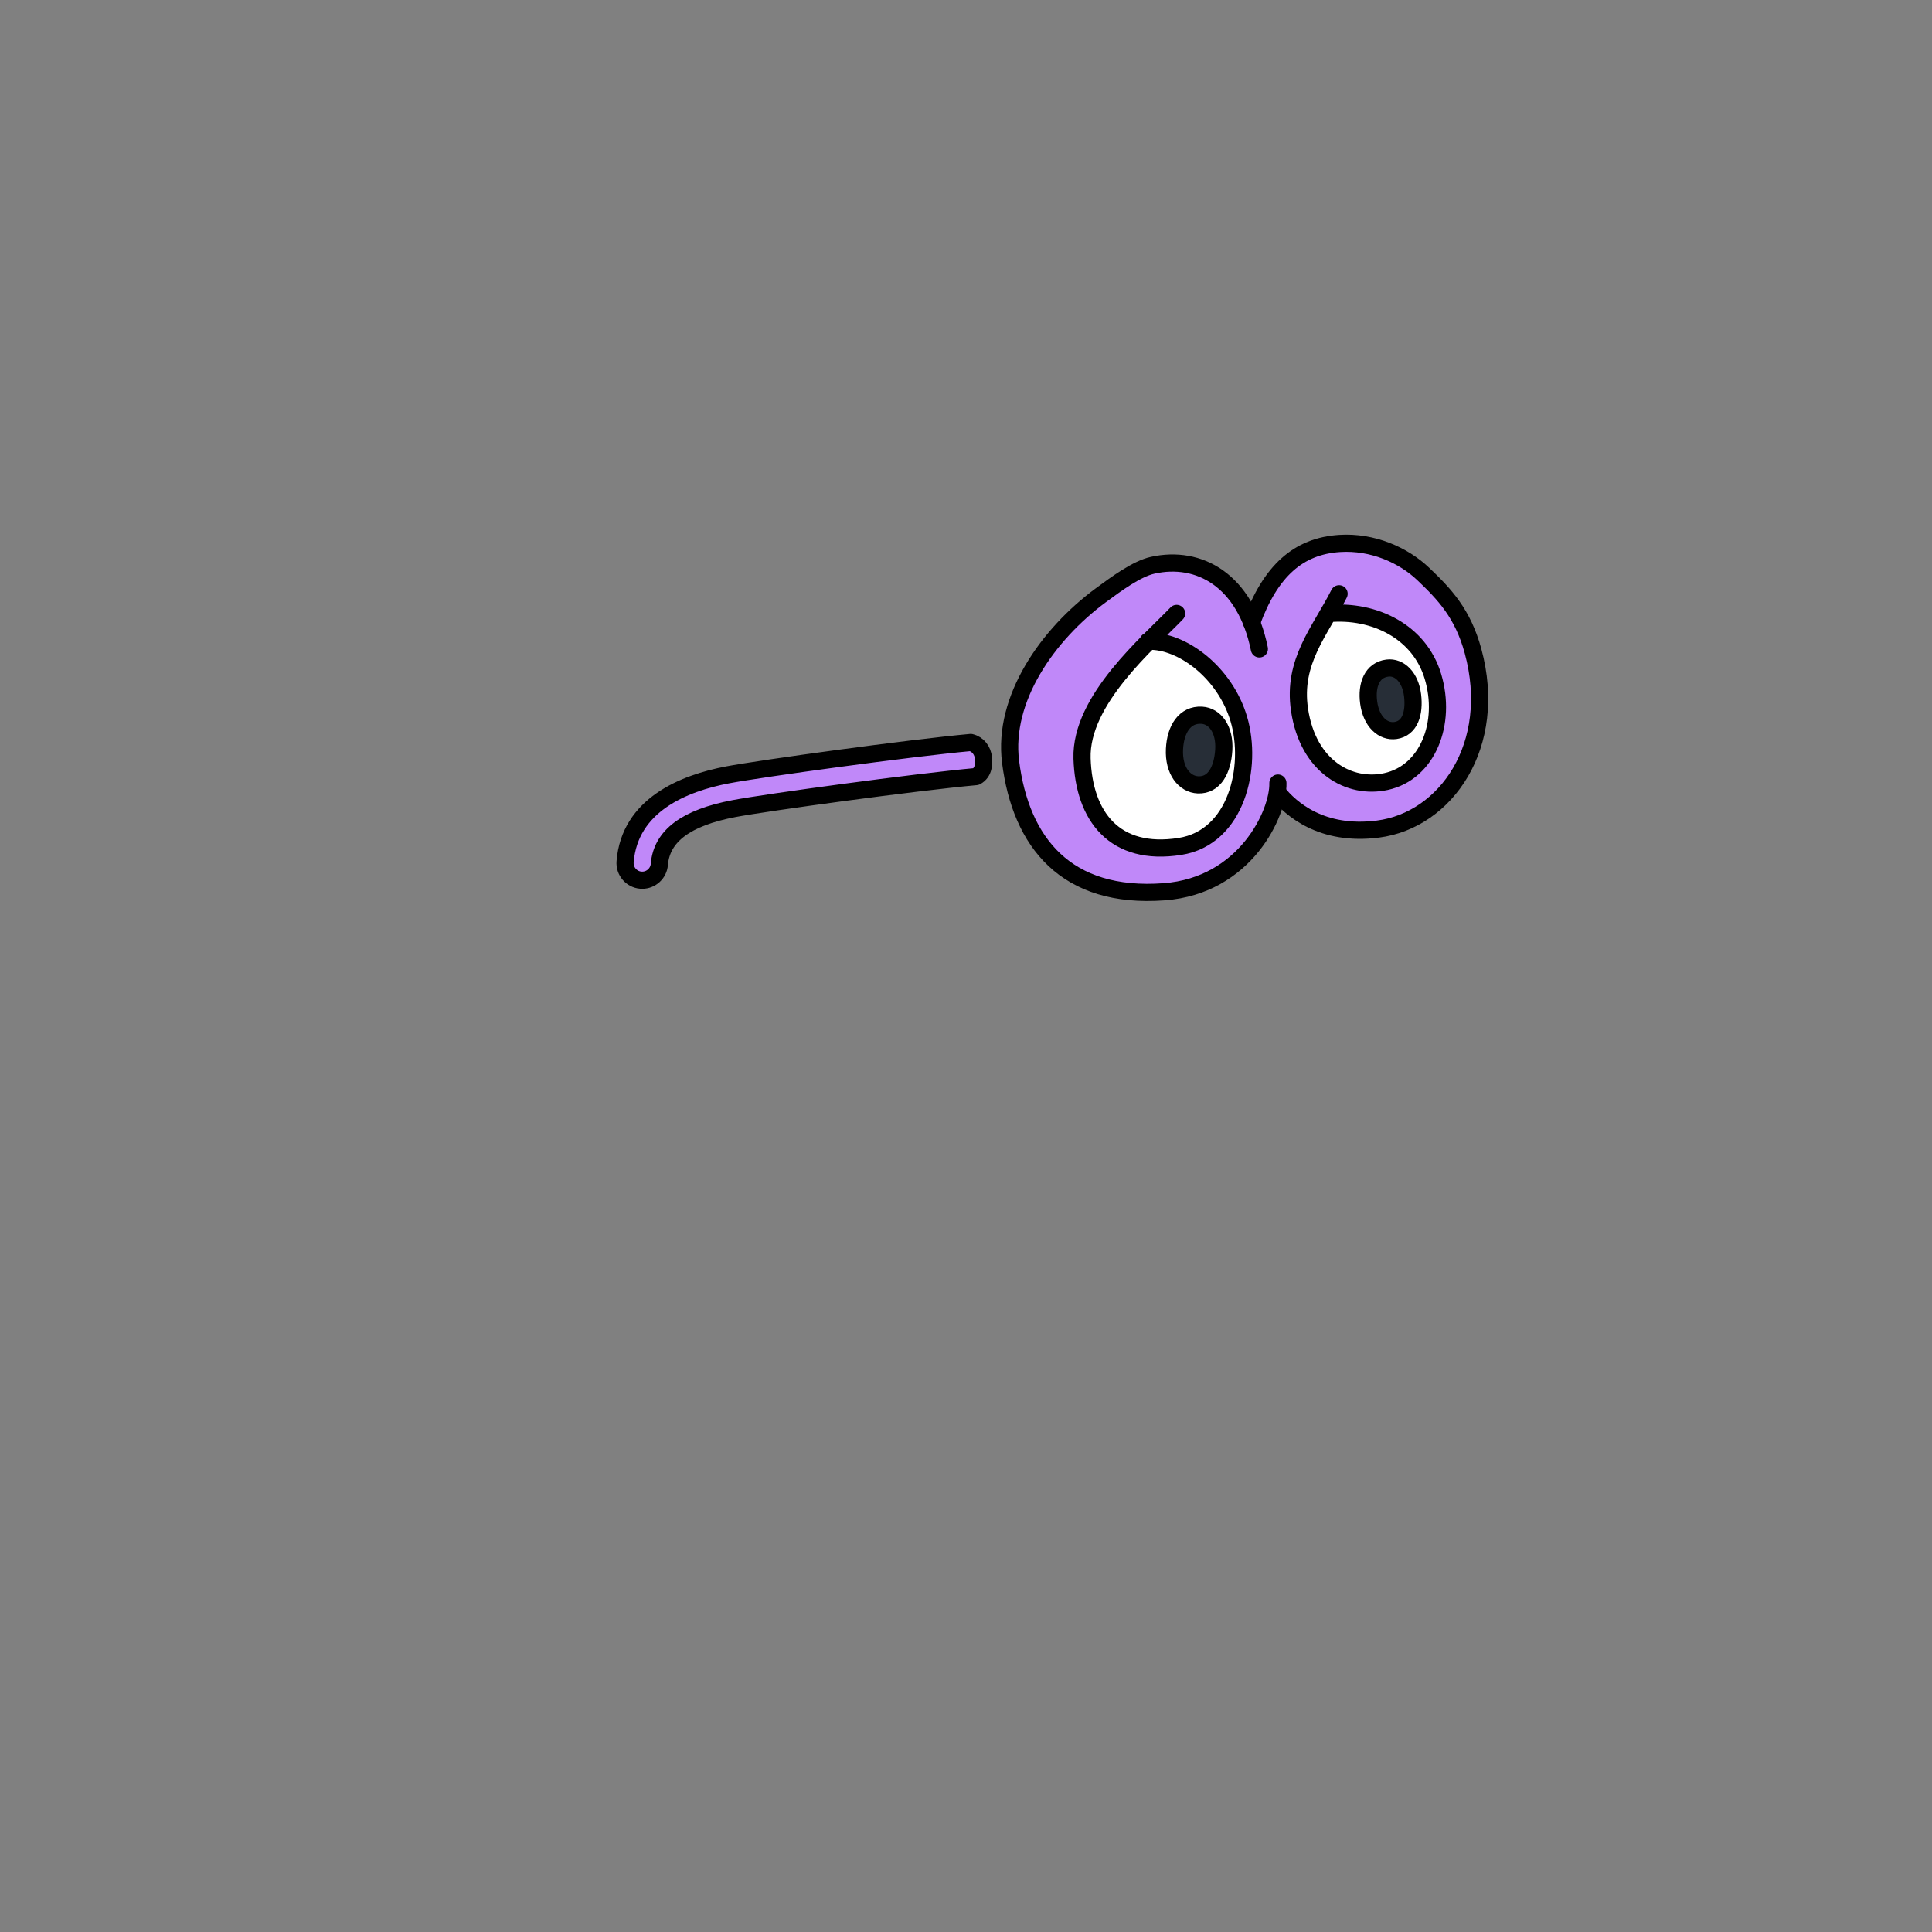 <svg width="450" height="450" viewBox="0 0 450 450" fill="none" xmlns="http://www.w3.org/2000/svg">
<rect x="0" y="0" width="450" height="450" fill="#808080" stroke="none"/>
<path d="M289.07 168.63C291.04 186.64 281.65 198.44 270.04 198.44C258.43 198.44 251.35 189.64 251.35 173.86C256.39 162.89 260.37 155.58 267.42 149.36C276.24 151.83 286.21 156.14 289.07 168.63Z" fill="white"/>
<path d="M325.81 130.28C321.23 127.74 315.88 126.58 310.66 127.05C306.73 127.4 302.86 128.67 299.63 130.95C296.41 133.22 293.86 136.52 292.74 140.3C292.32 141.74 292.04 143.72 290.7 144.6C288.39 141.2 286.8 138.04 283.42 135.44C280.15 132.92 275.93 130.95 271.71 131.66C265.13 132.76 261.81 135.17 257.08 139.88C255.42 141.54 252.9 141.65 251.04 143.08C249.92 143.94 249.85 146.46 248.72 147.3C247.58 148.15 246.62 149.21 245.67 150.26C242.05 154.26 238.31 158.48 236.94 163.7C236.38 165.85 236.24 168.1 236.11 170.32C235.91 173.75 235.46 177.25 235.39 180.67C235.34 183.38 237.46 186.17 238.38 188.71C239.58 192.03 241.1 195.31 243.52 197.94C244.14 198.62 244.81 199.24 245.52 199.83C247.86 201.79 250.82 203.73 253.83 204.43C256.5 205.04 259.21 207.12 261.99 206.87C263.11 207.36 264.09 207.55 265.51 207.62C265.71 207.74 265.91 207.86 266.14 207.96C269.27 209.35 272.57 207.19 275.47 206C279.33 205.23 283.06 203.69 285.86 201.24C286.5 201.08 287.13 200.73 287.7 200.11C292.41 195.01 296.38 189.88 297.3 183.01C300.74 187.08 305.14 190.21 310.3 191.97C313.56 193.09 320.18 194.5 323.23 191.8C329.62 190.88 335.42 187.03 338.77 181.47C342.03 176.04 343.21 170.54 343.29 164.8C344.36 160.21 344.37 154.49 342.95 149.96C341.79 146.25 338.61 142.6 336.15 139.64C333.99 137.04 331.73 134.47 329.05 132.4C328.03 131.62 326.94 130.91 325.81 130.28ZM282.71 193.72C282.07 193.99 281.47 194.42 280.97 195.07C279.44 197.05 276.34 197.38 274.06 197.84C271.85 198.29 269.75 198.58 267.56 198.5C267.21 198.11 266.84 197.74 266.42 197.43C264.95 196.35 263.34 195.9 261.66 195.22C258.45 193.91 253.91 191.1 252.43 187.76C250.71 183.87 250.92 177.99 251.34 173.84C251.51 172.2 251.79 170.55 252.5 169.07C253.69 166.63 255.93 164.9 257.54 162.71C258.83 160.96 259.69 158.94 260.82 157.08C262 155.15 263.47 153.39 265.17 151.9C265.59 151.53 266.03 151.17 266.55 150.97C267.28 150.68 268.09 150.71 268.87 150.74C272.56 150.9 276.42 151.11 279.57 153.03C281.61 154.28 283.19 156.15 284.72 157.99C285.94 159.46 287.16 160.88 288.21 162.46C289.57 164.51 289.17 167.97 289.27 170.37C289.4 173.34 289.51 176.33 289.5 179.31C289.48 185.43 286.58 189.46 282.71 193.72ZM334.75 156.55C335.76 163.47 335.91 169.6 332.64 175.98C330.31 180.54 326.34 183.34 321.58 183.87C318.06 182.46 315.03 182.09 311.79 179.86C307.93 177.2 306.02 174.87 304.54 170.38C304.04 168.87 303.1 166.91 303.11 165.3C303.12 163.97 303.77 162.4 304.03 161.08C304.74 157.42 305.45 153.76 306.16 150.1C306.4 148.88 306.64 147.63 307.24 146.54C308.72 143.82 312.13 142.63 315.21 142.87C318.29 143.11 321.15 144.53 323.91 145.93C326.54 147.27 329.18 148.63 331.48 150.47C333.75 152.28 334.36 153.86 334.75 156.55Z" fill="#C088F9"/>
<path d="M334.55 157.26C336.12 172.56 328.64 182.58 319.4 182.58C313.96 182.58 309.34 178.63 306.38 174.39C304.82 172.15 302.85 169.05 302.48 166.33C301.98 162.67 302.85 158.26 303.22 154.6C303.36 153.24 303.52 151.86 304.02 150.58C304.59 149.1 305.59 147.83 306.57 146.58C307.53 145.35 308.5 144.12 309.46 142.9C309.67 142.63 309.9 142.35 310.21 142.19C310.51 142.04 310.85 142.03 311.18 142.01C313.13 141.94 315.11 141.86 317.02 142.28C319.41 142.8 321.57 144.06 323.69 145.3C325.45 146.33 327.21 147.37 328.97 148.4C330.5 149.3 332.11 150.25 333.21 151.67C334.55 153.4 334.55 155.15 334.55 157.26Z" fill="white"/>
<path d="M162.56 181.96L182.81 178.21L222.34 174.26H228.16L229.1 177.52L226.48 180.66L169.63 187.81L158.14 193.26L154.17 198.52L152.6 203.64L149.26 205L145.8 202.31L147.53 193.7L153.36 186.9L162.56 181.96Z" fill="#C088F9"/>
<path d="M293.33 151.14C290.06 135.14 279.28 129.25 268.48 131.66C264.75 132.49 259.99 136 256.41 138.64C243.96 147.82 233.53 162.79 235.38 177.42C237.75 196.23 248.31 209.42 271.16 207.71C290.06 206.3 297.84 189.36 297.65 182.39" stroke="black" stroke-width="4" stroke-miterlimit="10" stroke-linecap="round" stroke-linejoin="round"/>
<path d="M291.53 145C295.93 132.98 302.4 127.2 312.04 126.58C319.71 126.09 326.88 129.29 331.5 133.69C336.47 138.42 340.71 142.87 343.1 151.65C349.06 173.57 336.79 191.07 320.96 193.11C307.83 194.8 300.65 188.41 297.56 184.57" stroke="black" stroke-width="4" stroke-miterlimit="10" stroke-linecap="round" stroke-linejoin="round"/>
<path d="M309.47 142.91C320.09 141.97 330.63 147.11 333.76 157.56C337.02 168.45 332.56 179.91 322.82 182.04C314.38 183.88 304.66 178.7 302.68 165.29C301.02 154.04 307.46 147.05 311.9 138.3" stroke="black" stroke-width="4" stroke-miterlimit="10" stroke-linecap="round" stroke-linejoin="round"/>
<path d="M149.59 205.02C149.48 205.02 149.37 205.02 149.26 205.01C147.06 204.83 145.42 202.9 145.6 200.7C146.67 187.53 159.17 182.44 169.47 180.48C177.22 179.01 211.77 174.25 226.1 172.94C227.81 173.35 228.9 174.84 229.06 176.54C229.18 177.85 229.19 179.9 227.35 180.88C213.19 182.17 178.58 186.89 170.96 188.34C159.8 190.46 154.11 194.71 153.57 201.35C153.4 203.43 151.65 205.02 149.59 205.02Z" stroke="black" stroke-width="4" stroke-miterlimit="10" stroke-linecap="round" stroke-linejoin="round"/>
<path d="M320.11 157.19L318.67 161.99L320.79 168.44L326.43 170.19L329.61 166.34L327.06 157.19L324.14 155.58L322.06 156.43L320.11 157.19Z" fill="#272E37"/>
<path d="M329.02 161.98C329.5 166.08 328.44 169.66 325.03 170.15C322.19 170.55 319.39 168.17 318.79 163.64C318.24 159.53 319.59 156.06 323.14 155.61C325.98 155.25 328.52 157.76 329.02 161.98Z" stroke="black" stroke-width="4" stroke-miterlimit="10" stroke-linecap="round" stroke-linejoin="round"/>
<path d="M277.67 167.29L274.05 171.06L274 179.37L279.94 183.02L284.15 180.24L285.47 173.04L282.14 168.02L278.95 166.61L277.67 167.29Z" fill="#272E37"/>
<path d="M285.04 174.71C284.75 179.27 282.88 182.96 279.06 182.81C275.89 182.68 273.31 179.52 273.56 174.47C273.78 169.88 275.94 166.37 279.9 166.59C283.07 166.77 285.34 170.01 285.04 174.71Z" stroke="black" stroke-width="4" stroke-miterlimit="10" stroke-linecap="round" stroke-linejoin="round"/>
<path d="M267.41 149.36C275.33 149.09 285.36 156.67 288.55 167.49C291.83 178.61 288.05 195.07 274.83 197.15C259.65 199.54 252.45 190.21 252.03 176.67C251.61 162.98 267.57 149.66 274.06 142.88" stroke="black" stroke-width="4" stroke-miterlimit="10" stroke-linecap="round" stroke-linejoin="round"/>
</svg>
